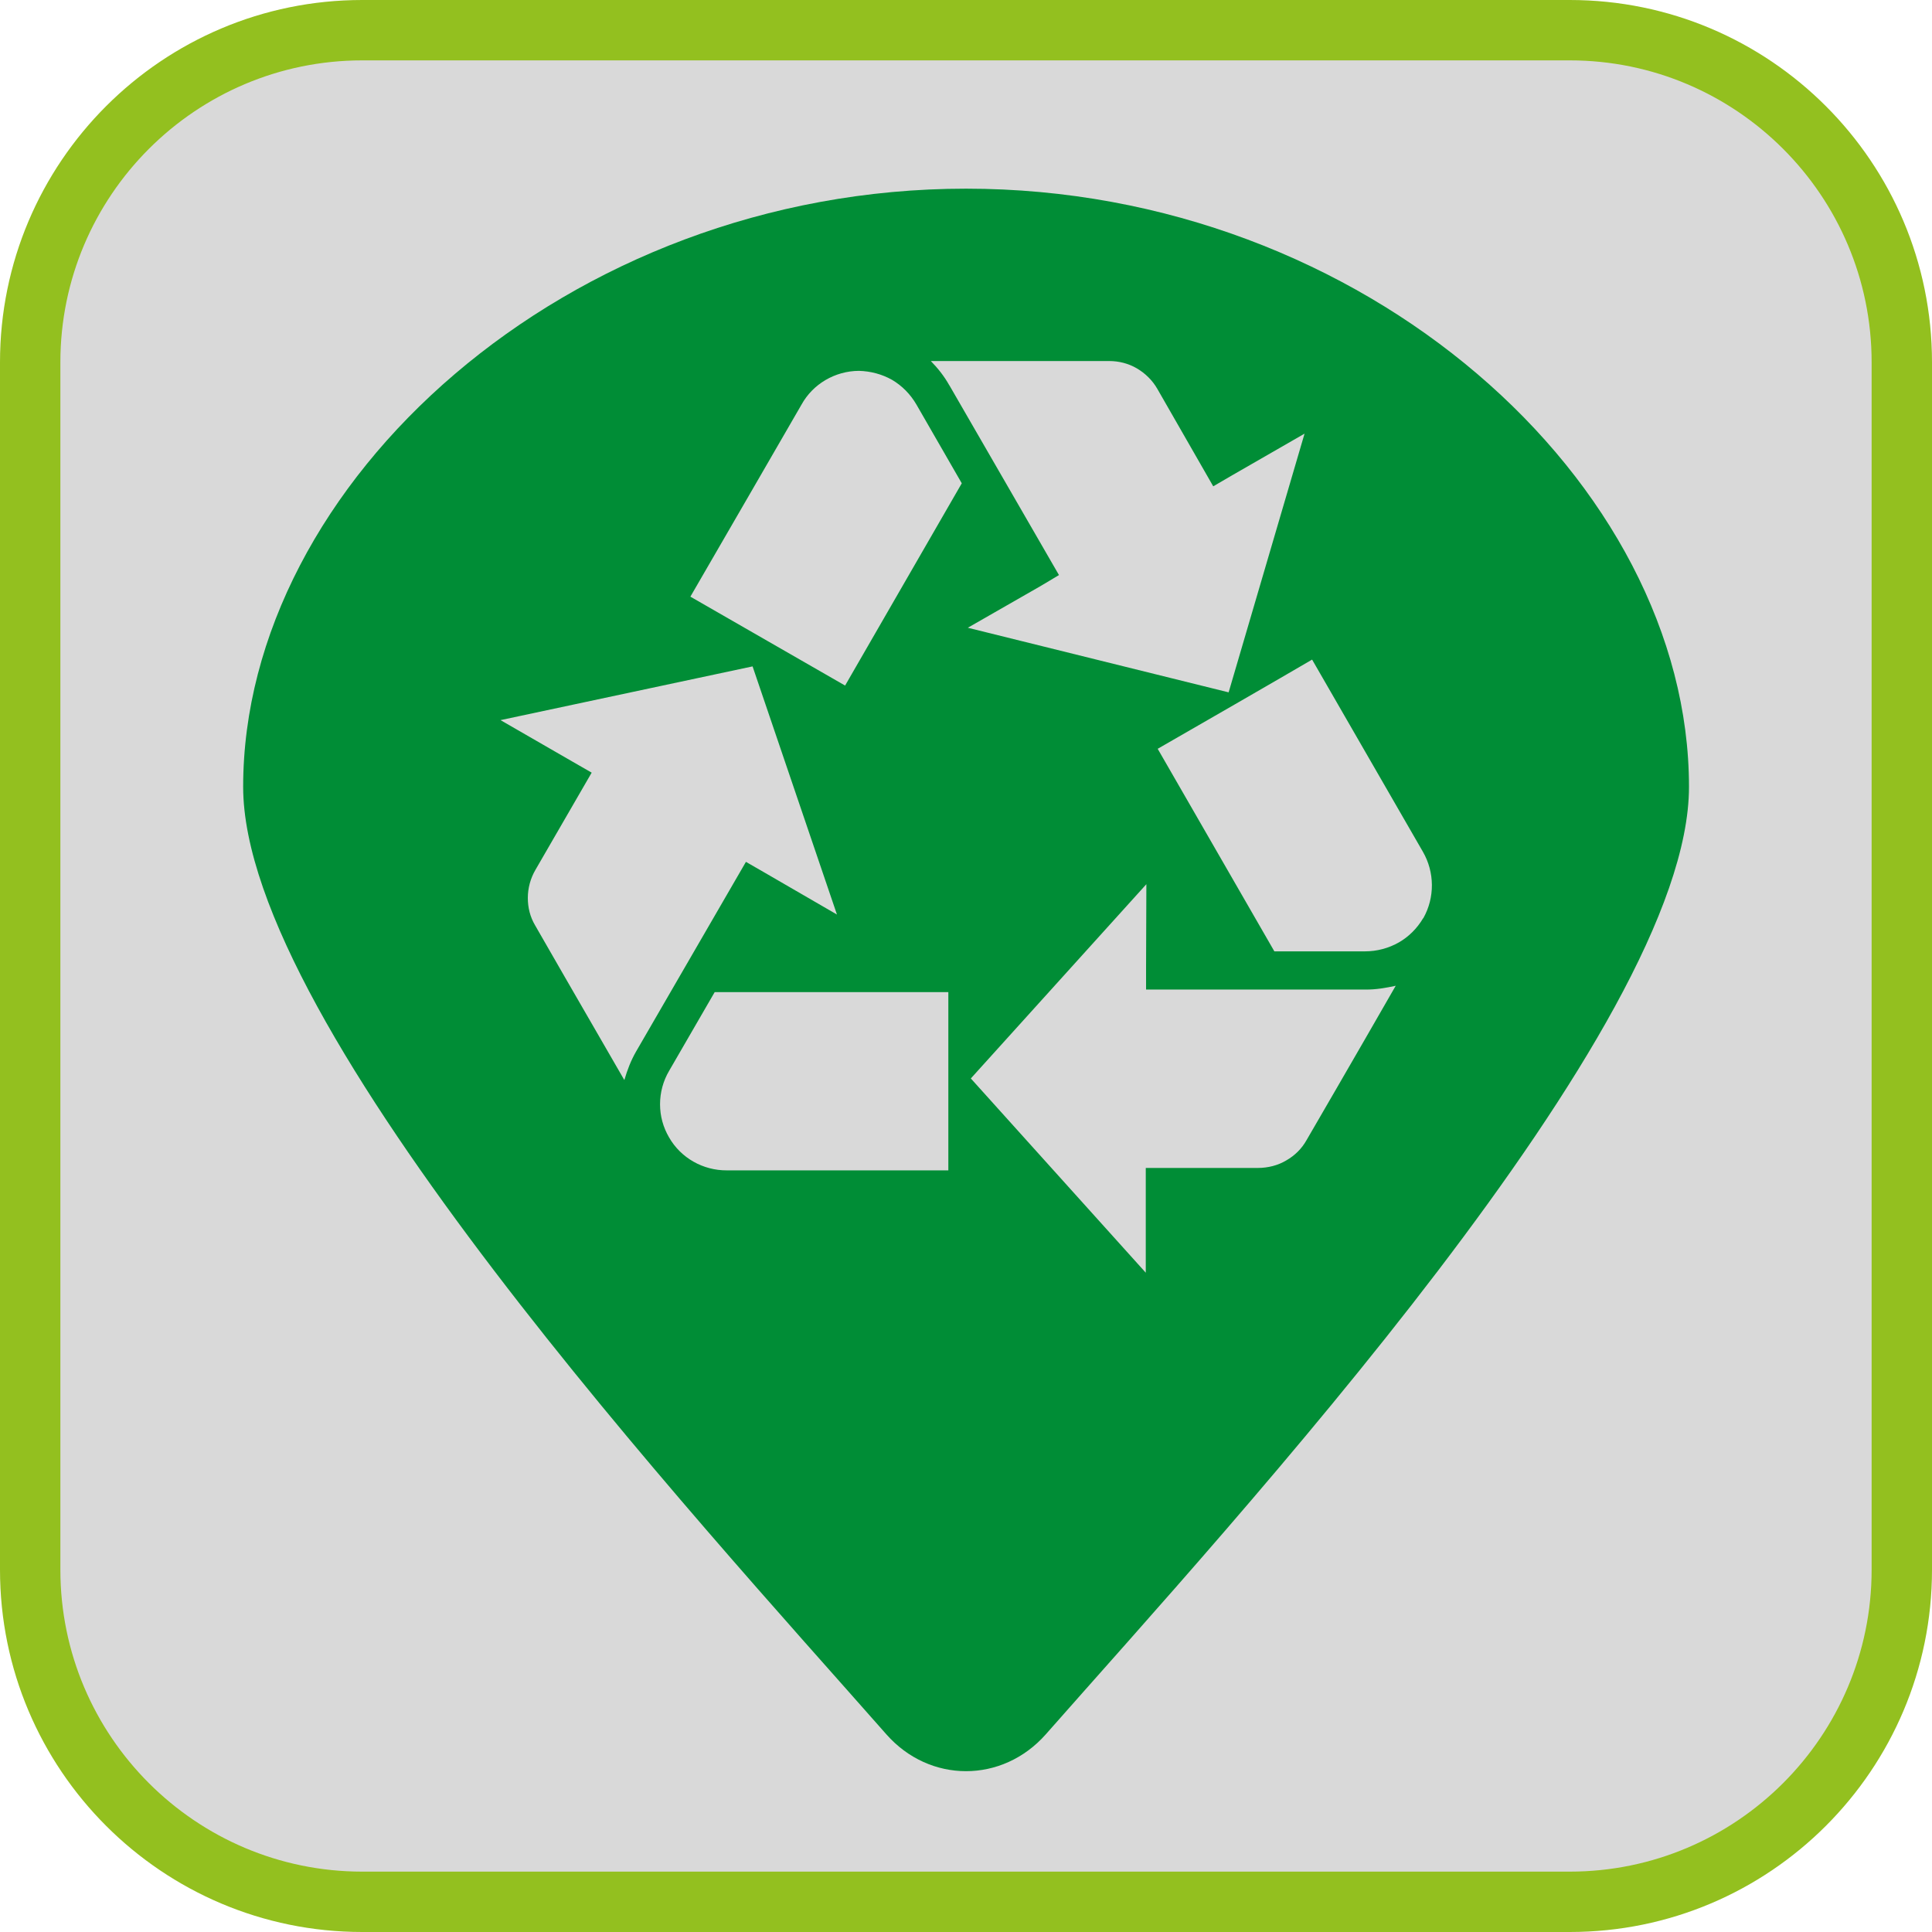 <?xml version="1.0" encoding="UTF-8"?><svg xmlns="http://www.w3.org/2000/svg" viewBox="0 0 128 128"><defs><style>.cls-1{fill:#008d36;}.cls-2{fill:#d9d9d9;}.cls-3{fill:#93c01f;}</style></defs><g id="cuadrobase"><g><rect class="cls-2" x="2" y="2" width="124" height="124" rx="22" ry="22"/><path class="cls-3" d="M104,4c11.03,0,20,8.97,20,20V104c0,11.03-8.97,20-20,20H24c-11.03,0-20-8.97-20-20V24C4,12.97,12.97,4,24,4H104m0-4H24C10.75,0,0,10.75,0,24V104c0,13.25,10.75,24,24,24H104c13.25,0,24-10.75,24-24V24c0-13.25-10.75-24-24-24h0Z"/></g></g><g id="figura"><path class="cls-1" d="M64,12.5c-26.45,0-47.89,19.53-47.89,39.63,0,15.95,30.15,48.62,42.61,62.77,2.87,3.26,7.69,3.26,10.57,0,12.46-14.15,42.61-46.81,42.61-62.77,0-20.11-21.44-39.63-47.89-39.63Zm-22.64,59.05c-2.65-4.57-5.9-10.23-5.9-10.23-.34-.57-.49-1.19-.49-1.83s.17-1.29,.51-1.87l3.72-6.43-1.27-.73-4.77-2.75,16.7-3.56,5.59,16.44-4.78-2.77-1.25-.72-7.28,12.57c-.34,.59-.58,1.22-.77,1.87Zm21.48,5.99h-14.68c-1.58,.01-3.05-.82-3.83-2.18-.4-.68-.6-1.43-.6-2.2s.2-1.54,.61-2.23c0,0,2.36-4.08,3.01-5.2h15.48v11.82Zm-6.85-32.12c-1.84-1.05-8.41-4.84-10.25-5.89,1.17-2.01,7.36-12.72,7.36-12.72,.76-1.38,2.23-2.23,3.8-2.24,.78,.02,1.53,.22,2.19,.59,.67,.39,1.23,.96,1.63,1.65,0,0,2.35,4.09,3,5.21-.67,1.16-6.63,11.49-7.73,13.4Zm6.9-19.9c-.33-.59-.75-1.12-1.22-1.6h11.82c.64,0,1.27,.16,1.82,.48,.55,.32,1.04,.79,1.37,1.37l3.7,6.45,1.27-.74,4.78-2.75-5.03,17.14-17.28-4.28,4.8-2.75,1.24-.74-7.26-12.57Zm23.67,50.02c-.32,.57-.78,1.02-1.34,1.34-.55,.33-1.21,.5-1.89,.5h-7.42s0,1.44,0,1.44v5.5l-11.59-12.87,11.63-12.87-.02,5.52v1.46h14.54c.67,.01,1.35-.11,2-.25-2.62,4.57-5.91,10.23-5.91,10.23Zm7.73-14.71c-.41,.69-.96,1.23-1.6,1.6-.68,.39-1.46,.6-2.26,.6h-6c-.67-1.17-6.63-11.51-7.73-13.42,1.83-1.05,8.41-4.84,10.23-5.91,1.16,2.01,7.34,12.73,7.34,12.73,.78,1.35,.8,3.03,.03,4.4Z"/></g></svg>